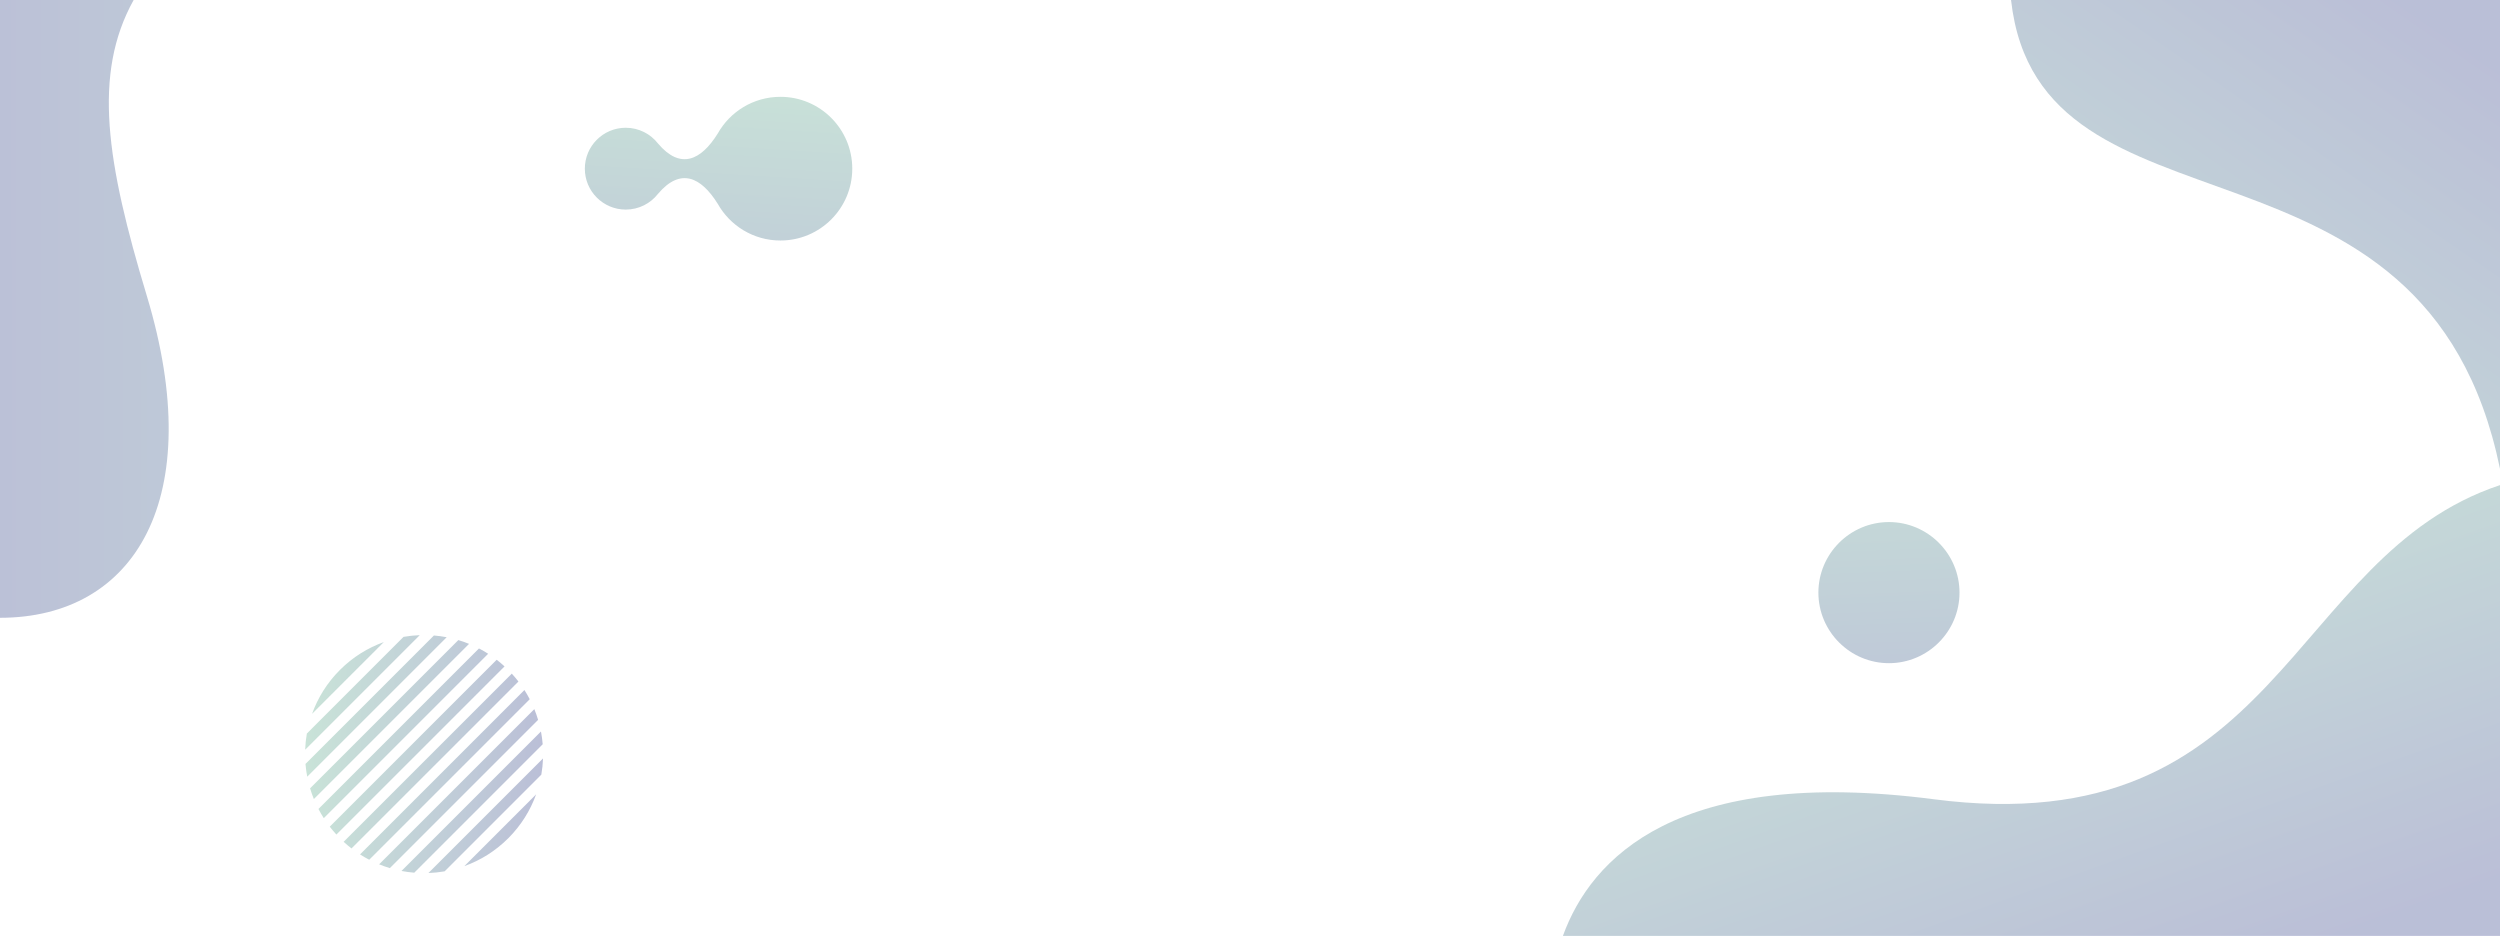 <?xml version="1.0" encoding="utf-8"?>
<!-- Generator: Adobe Illustrator 17.0.0, SVG Export Plug-In . SVG Version: 6.00 Build 0)  -->
<!DOCTYPE svg PUBLIC "-//W3C//DTD SVG 1.1//EN" "http://www.w3.org/Graphics/SVG/1.1/DTD/svg11.dtd">
<svg version="1.1" id="Layer_1" xmlns="http://www.w3.org/2000/svg" xmlns:xlink="http://www.w3.org/1999/xlink" x="0px" y="0px"
	 width="1920px" height="718.811px" viewBox="0 0 1920 718.811" enable-background="new 0 0 1920 718.811" xml:space="preserve">
<g opacity="0.3">
	<linearGradient id="SVGID_1_" gradientUnits="userSpaceOnUse" x1="234.361" y1="579.144" x2="417.043" y2="579.144">
		<stop  offset="0" style="stop-color:#4AA17C"/>
		<stop  offset="1" style="stop-color:#19277A"/>
	</linearGradient>
	<path fill-rule="evenodd" clip-rule="evenodd" fill="url(#SVGID_1_)" d="M261.067,514.51c9.855-9.857,21.404-16.985,33.71-21.4
		l-55.11,55.109C244.079,535.913,251.21,524.367,261.067,514.51L261.067,514.51z M309.918,489.106l-74.254,74.258
		c-0.719,4.117-1.152,8.273-1.304,12.437l87.999-87.999C318.196,487.955,314.038,488.387,309.918,489.106L309.918,489.106z
		 M333.252,488.054l-98.643,98.639c0.27,3.286,0.715,6.56,1.337,9.8l107.106-107.104
		C339.808,488.767,336.535,488.324,333.252,488.054L333.252,488.054z M351.998,491.583L238.141,605.438
		c0.833,2.784,1.799,5.531,2.9,8.241l119.194-119.192C357.527,493.382,354.779,492.418,351.998,491.583L351.998,491.583z
		 M367.85,498.01L244.568,621.29c1.247,2.398,2.609,4.757,4.084,7.058l126.252-126.254
		C372.603,500.619,370.249,499.257,367.85,498.01L367.85,498.01z M381.447,506.69L253.248,634.892
		c1.599,2.069,3.297,4.084,5.098,6.039l129.144-129.142C385.531,509.991,383.517,508.289,381.447,506.69L381.447,506.69z
		 M393.057,517.357L263.913,646.502c1.96,1.797,3.974,3.499,6.043,5.094l128.199-128.197
		C396.559,521.329,394.857,519.317,393.057,517.357L393.057,517.357z M402.754,529.942L276.499,656.194
		c2.301,1.477,4.653,2.839,7.054,4.084l123.282-123.28C405.589,534.599,404.227,532.243,402.754,529.942L402.754,529.942z
		 M410.361,544.612L291.168,663.801c2.706,1.103,5.457,2.069,8.237,2.907l113.856-113.86
		C412.43,550.069,411.462,547.317,410.361,544.612L410.361,544.612z M415.457,561.795c0.622,3.244,1.067,6.518,1.335,9.798
		l-98.639,98.643c-3.284-0.272-6.558-0.713-9.802-1.339L415.457,561.795L415.457,561.795z M417.043,582.484
		c-0.152,4.168-0.585,8.326-1.304,12.443l-74.256,74.256c-4.117,0.719-8.273,1.148-12.441,1.301L417.043,582.484L417.043,582.484z
		 M411.736,610.071c-4.413,12.306-11.54,23.853-21.397,33.71c-9.857,9.857-21.408,16.989-33.712,21.4L411.736,610.071z"/>
	<linearGradient id="SVGID_2_" gradientUnits="userSpaceOnUse" x1="1503.188" y1="386.71" x2="1642.174" y2="774.645">
		<stop  offset="0" style="stop-color:#4AA17C"/>
		<stop  offset="1" style="stop-color:#19277A"/>
	</linearGradient>
	<path fill-rule="evenodd" clip-rule="evenodd" fill="url(#SVGID_2_)" d="M1200.292,718.811
		c21.558-59.556,87.666-130.539,284.708-105c266.627,34.564,271.215-186.817,435-241.243v346.243H1200.292z"/>
	<linearGradient id="SVGID_3_" gradientUnits="userSpaceOnUse" x1="1578.242" y1="403.053" x2="1852.638" y2="5.696">
		<stop  offset="0" style="stop-color:#4AA17C"/>
		<stop  offset="1" style="stop-color:#19277A"/>
	</linearGradient>
	<path fill-rule="evenodd" clip-rule="evenodd" fill="url(#SVGID_3_)" d="M1920,360.091C1863.123,82.7,1566.254,194.913,1544.48,0
		H1920V360.091z"/>
	<linearGradient id="SVGID_4_" gradientUnits="userSpaceOnUse" x1="551.907" y1="237.228" x2="-32.948" y2="237.232">
		<stop  offset="0" style="stop-color:#4AA17C"/>
		<stop  offset="1" style="stop-color:#19277A"/>
	</linearGradient>
	<path fill-rule="evenodd" clip-rule="evenodd" fill="url(#SVGID_4_)" d="M0,474.464c103.511,0,159.808-91.475,112.757-247.242
		C81.713,124.443,71.063,56.968,102.63,0H0V474.464z"/>
	<linearGradient id="SVGID_5_" gradientUnits="userSpaceOnUse" x1="556.78" y1="51.617" x2="540.521" y2="309.679">
		<stop  offset="0" style="stop-color:#4AA17C"/>
		<stop  offset="1" style="stop-color:#19277A"/>
	</linearGradient>
	<path fill-rule="evenodd" clip-rule="evenodd" fill="url(#SVGID_5_)" d="M599.361,74.36c-20.699,0-38.73,11.397-48.172,28.255
		h-0.002c-12.817,20.526-28.595,27.994-45.837,7.592h-0.004c-5.748-7.36-14.709-12.091-24.772-12.091
		c-17.352,0-31.419,14.067-31.419,31.421c0,17.352,14.067,31.423,31.419,31.423c10.064,0,19.024-4.733,24.772-12.095h0.004
		c17.242-20.4,33.02-12.933,45.837,7.596l0.002-0.002c9.442,16.858,27.472,28.257,48.172,28.257
		c30.474,0,55.179-24.707,55.179-55.179S629.835,74.36,599.361,74.36z"/>
	<linearGradient id="SVGID_6_" gradientUnits="userSpaceOnUse" x1="1444.651" y1="308.359" x2="1456.497" y2="595.258">
		<stop  offset="0" style="stop-color:#4AA17C"/>
		<stop  offset="1" style="stop-color:#19277A"/>
	</linearGradient>
	<path fill-rule="evenodd" clip-rule="evenodd" fill="url(#SVGID_6_)" d="M1450.709,509.318c29.845,0,54.188-24.34,54.188-54.186
		c0-29.843-24.342-54.186-54.188-54.186c-29.846,0-54.184,24.342-54.184,54.186C1396.526,484.978,1420.864,509.318,1450.709,509.318
		z"/>
</g>
</svg>
